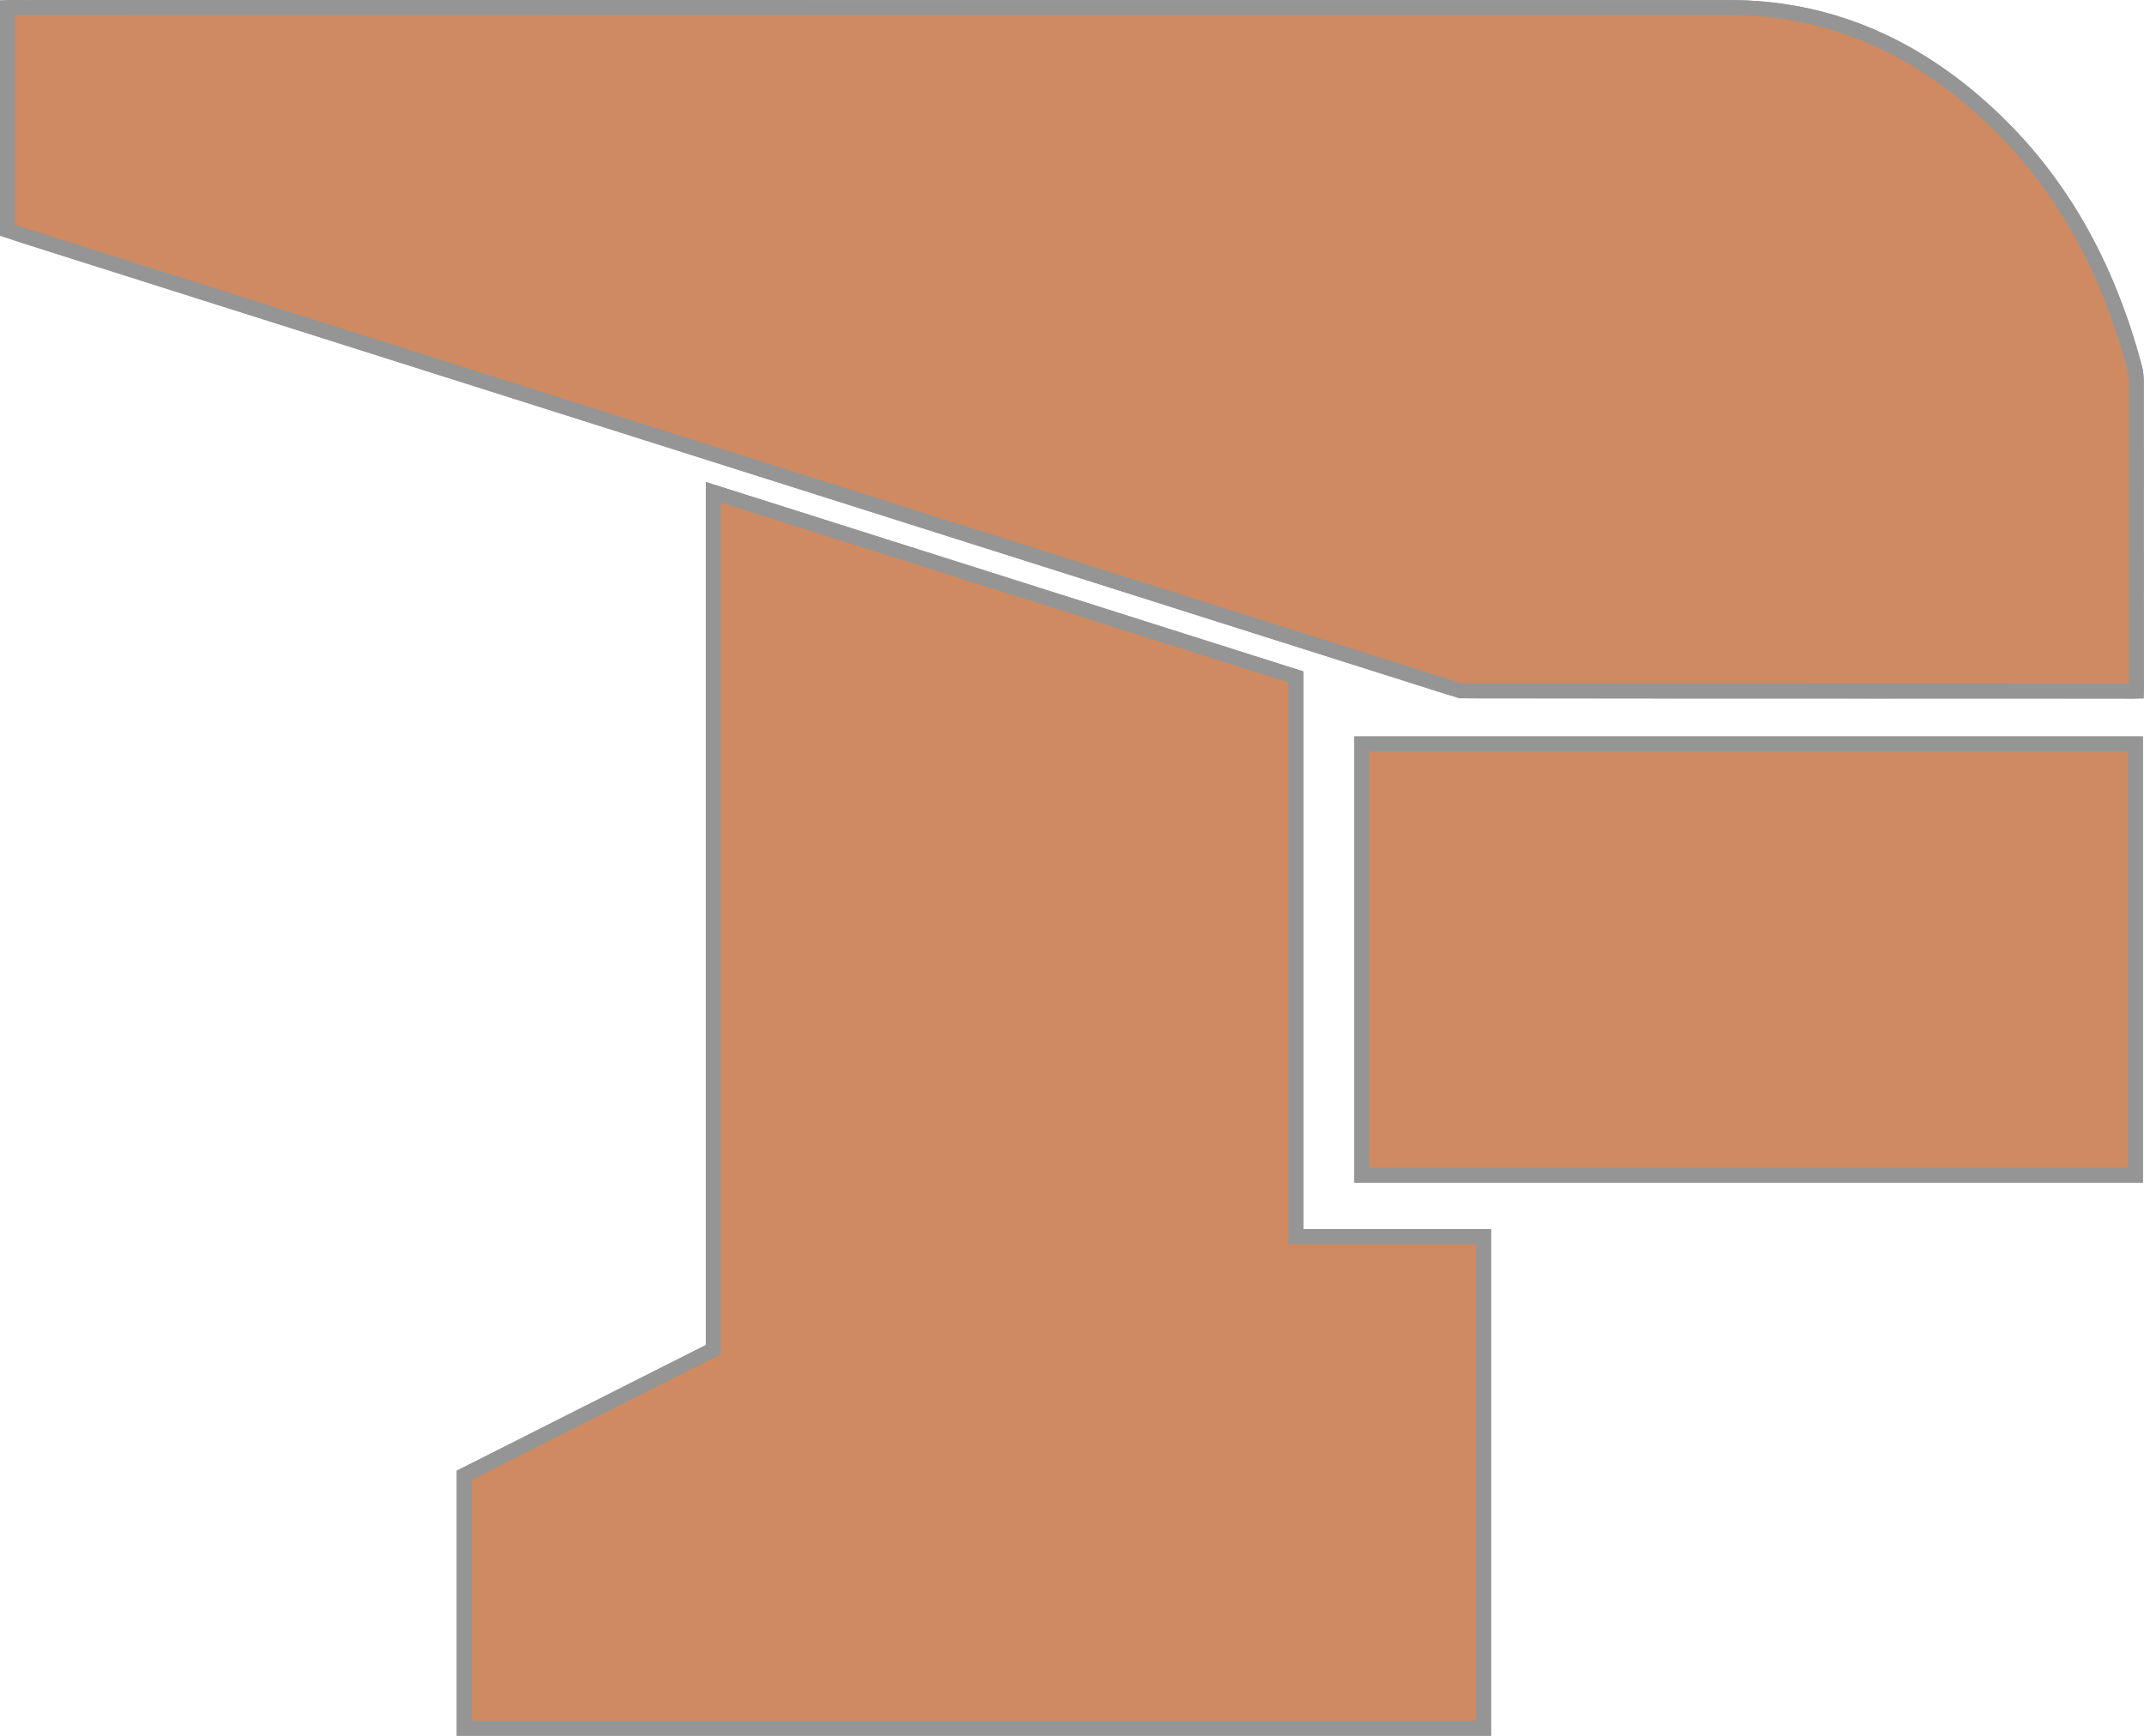<?xml version="1.0" encoding="utf-8"?>
<!-- Generator: Adobe Illustrator 16.0.0, SVG Export Plug-In . SVG Version: 6.00 Build 0)  -->
<!DOCTYPE svg PUBLIC "-//W3C//DTD SVG 1.1//EN" "http://www.w3.org/Graphics/SVG/1.1/DTD/svg11.dtd">
<svg version="1.1" id="Ebene_1" xmlns="http://www.w3.org/2000/svg" xmlns:xlink="http://www.w3.org/1999/xlink" x="0px" y="0px"
	 width="566.93px" height="458.93px" viewBox="0 0 566.93 458.93" enable-background="new 0 0 566.93 458.93" xml:space="preserve">
<g>
	<g>
		<path fill="#CF8A61" d="M564.898,182.695c0.104-1.35,0-2.745,0-3.875c0.016-25.821,0.019-51.642-0.008-77.463
			c0-1.341-0.072-2.729-0.416-4.015c-7.451-27.979-20.941-52.36-43.297-71.219c-18.353-15.48-39.435-24.117-63.728-24.112
			c-64.02,0.011-128.04,0.004-192.063,0.004c-86.168,0-172.336-0.001-258.503,0.01c-1.591,0-3.182-0.08-4.897,0
			c0,19.744,0,39.258,0,58.689c1.204,0.47,2.251,0.942,3.338,1.29c7.92,2.53,15.849,5.035,23.776,7.545
			c79.82,25.273,159.644,50.542,239.464,75.823c37.698,11.939,75.384,23.919,113.091,35.826c2.366,0.747,4.885,1.441,7.334,1.444
			c57.349,0.081,114.695,0.063,172.045,0.052C562.162,182.695,563.549,182.799,564.898,182.695z M342.658,178.973
			c-51.406-16.294-102.396-32.456-154.028-48.82c0,76.025,0,151.292,0,226.686c-22.218,11.208-44.115,22.253-65.863,33.224
			c0,22.504,0,44.587,0,66.883c89.944,0,179.607,0,269.521,0c0-43.315,0-86.366,0-129.984c-16.601,0-32.95,0-49.629,0
			C342.658,277.395,342.658,228.4,342.658,178.973z M360.105,196.69c0,38.089,0,75.919,0,114.012c68.268,0,136.273,0,204.543,0
			c0-38.089,0-75.92,0-114.012C496.381,196.69,428.376,196.69,360.105,196.69z"/>
		<path fill="#959595" d="M394.272,458.929H120.779v-70.091l65.865-33.225V127.439l157.999,50.079v147.453h49.629V458.929z
			 M124.751,454.956h265.548V328.943h-49.627V180.427l-150.057-47.563v225.196l-65.864,33.224V454.956L124.751,454.956z
			 M566.633,312.688H358.121V194.705h208.515v117.982H566.633z M362.092,308.717h200.569v-110.04H362.092V308.717z M563.551,184.728
			c-0.484,0-0.961-0.014-1.418-0.025c-0.384-0.01-0.75-0.021-1.093-0.021l-8.069,0.002c-19.898,0.004-39.795,0.008-59.695,0.008
			c-41.668,0-73.831-0.02-104.289-0.063c-2.703-0.004-5.406-0.74-7.929-1.536c-24.307-7.676-48.604-15.381-72.897-23.087
			c-13.397-4.249-26.795-8.497-40.195-12.74c-56.305-17.833-112.611-35.66-168.919-53.487L24.81,70.275
			c-6.698-2.121-13.396-4.241-20.09-6.378c-0.808-0.258-1.557-0.564-2.35-0.887c-0.356-0.146-0.723-0.296-1.105-0.444L0,62.073
			V0.128L1.894,0.04c1.189-0.055,2.321-0.038,3.433-0.019C5.845,0.03,6.358,0.038,6.871,0.038
			c72.687-0.009,145.355-0.009,218.027-0.009l151.407,0.002c27.049,0,54.099-0.001,81.146-0.006c23.808,0,45.672,8.27,65.009,24.581
			c21.438,18.085,35.809,41.71,43.934,72.226c0.43,1.604,0.484,3.262,0.484,4.524c0.022,25.822,0.021,51.644,0.008,77.466
			c0,0.342,0.01,0.711,0.021,1.097c0.021,0.895,0.052,1.906-0.026,2.928l-0.129,1.698l-1.699,0.132
			C564.551,184.714,564.047,184.728,563.551,184.728z M561.035,180.709c0.384,0,0.787,0.012,1.207,0.022
			c0.23,0.006,0.47,0.013,0.711,0.018c-0.006-0.243-0.014-0.483-0.02-0.724c-0.013-0.423-0.021-0.828-0.021-1.205
			c0.017-25.821,0.019-51.641-0.006-77.461c-0.002-1.023-0.041-2.346-0.352-3.506c-7.908-29.702-21.861-52.668-42.658-70.211
			c-18.6-15.69-39.604-23.646-62.428-23.646C430.404,4,403.354,4.002,376.305,4.002L224.898,4C152.226,4,79.556,4,6.884,4.01
			C6.335,4.01,5.8,4,5.26,3.991C4.835,3.985,4.407,3.979,3.972,3.976v55.396c0.682,0.278,1.328,0.54,1.958,0.741
			c6.688,2.136,13.384,4.256,20.078,6.375l74.236,23.504c56.308,17.827,112.614,35.654,168.919,53.487
			c13.399,4.244,26.796,8.493,40.194,12.742c24.295,7.705,48.591,15.409,72.896,23.084c2.219,0.7,4.569,1.35,6.737,1.353
			c30.455,0.043,62.617,0.063,104.281,0.063c19.9,0,39.799-0.005,59.695-0.009L561.035,180.709z"/>
	</g>
	<g>
		<path fill="#CF8A61" d="M564.898,182.695l-178.77-0.052L1.986,60.904c0,0,0-39.136,0-58.88c1.717-0.08,177.233-0.01,263.401-0.01
			c64.021,0,128.043,0.007,192.063-0.003c24.293-0.005,45.375,8.632,63.728,24.112c22.354,18.858,35.846,43.239,43.297,71.218
			c0.344,1.286,0.416,2.674,0.416,4.016C564.917,127.179,564.898,182.695,564.898,182.695z"/>
		<path fill="#959595" d="M566.883,184.682l-181.063-0.053l-0.293-0.093L0,62.358V0.128L1.894,0.04C2.297,0.022,9.253,0,59.878,0
			c30.27,0,68.809,0.007,106.596,0.016c36.342,0.007,71.987,0.014,98.914,0.014l110.918,0.002c27.053,0,54.095-0.001,81.146-0.006
			c23.808,0,45.672,8.27,65.009,24.581c21.438,18.085,35.809,41.711,43.934,72.226c0.428,1.604,0.484,3.26,0.484,4.524
			c0.022,25.822,0.008,81.34,0.008,81.34L566.883,184.682z M386.436,180.658l176.478,0.051c0.003-10.128,0.015-56.434-0.008-79.35
			c-0.002-1.023-0.041-2.346-0.352-3.506c-7.908-29.702-21.861-52.668-42.658-70.211c-18.6-15.69-39.604-23.646-62.428-23.646
			C430.4,4,403.358,4.002,376.305,4.002L265.387,4c-26.927,0-62.573-0.007-98.915-0.014C128.685,3.979,90.146,3.972,59.878,3.972
			c-12.41,0-47.302,0-55.905,0.024V59.45L386.436,180.658z"/>
	</g>
	<g>
		<path fill="#CF8A61" d="M342.658,178.973c0,49.428,0,98.421,0,147.983c16.679,0,33.028,0,49.629,0c0,43.619,0,86.67,0,129.985
			c-89.911,0-179.576,0-269.521,0c0-22.297,0-44.379,0-66.883c21.748-10.971,43.646-22.016,65.863-33.224
			c0-75.394,0-150.66,0-226.686C240.261,146.517,291.25,162.678,342.658,178.973z"/>
		<path fill="#959595" d="M394.272,458.929H120.779v-70.091l65.865-33.225V127.439l157.999,50.079v147.453h49.629V458.929z
			 M124.751,454.956h265.548V328.943h-49.627V180.427l-150.057-47.563v225.196l-65.864,33.224V454.956L124.751,454.956z"/>
	</g>
	<g>
		<path fill="#CF8A61" d="M360.105,196.69c68.271,0,136.275,0,204.543,0c0,38.092,0,75.923,0,114.012c-68.27,0-136.275,0-204.543,0
			C360.105,272.609,360.105,234.779,360.105,196.69z"/>
		<path fill="#959595" d="M566.633,312.688H358.121V194.705h208.515v117.982H566.633z M362.092,308.717h200.569v-110.04H362.092
			V308.717z"/>
	</g>
</g>
</svg>
